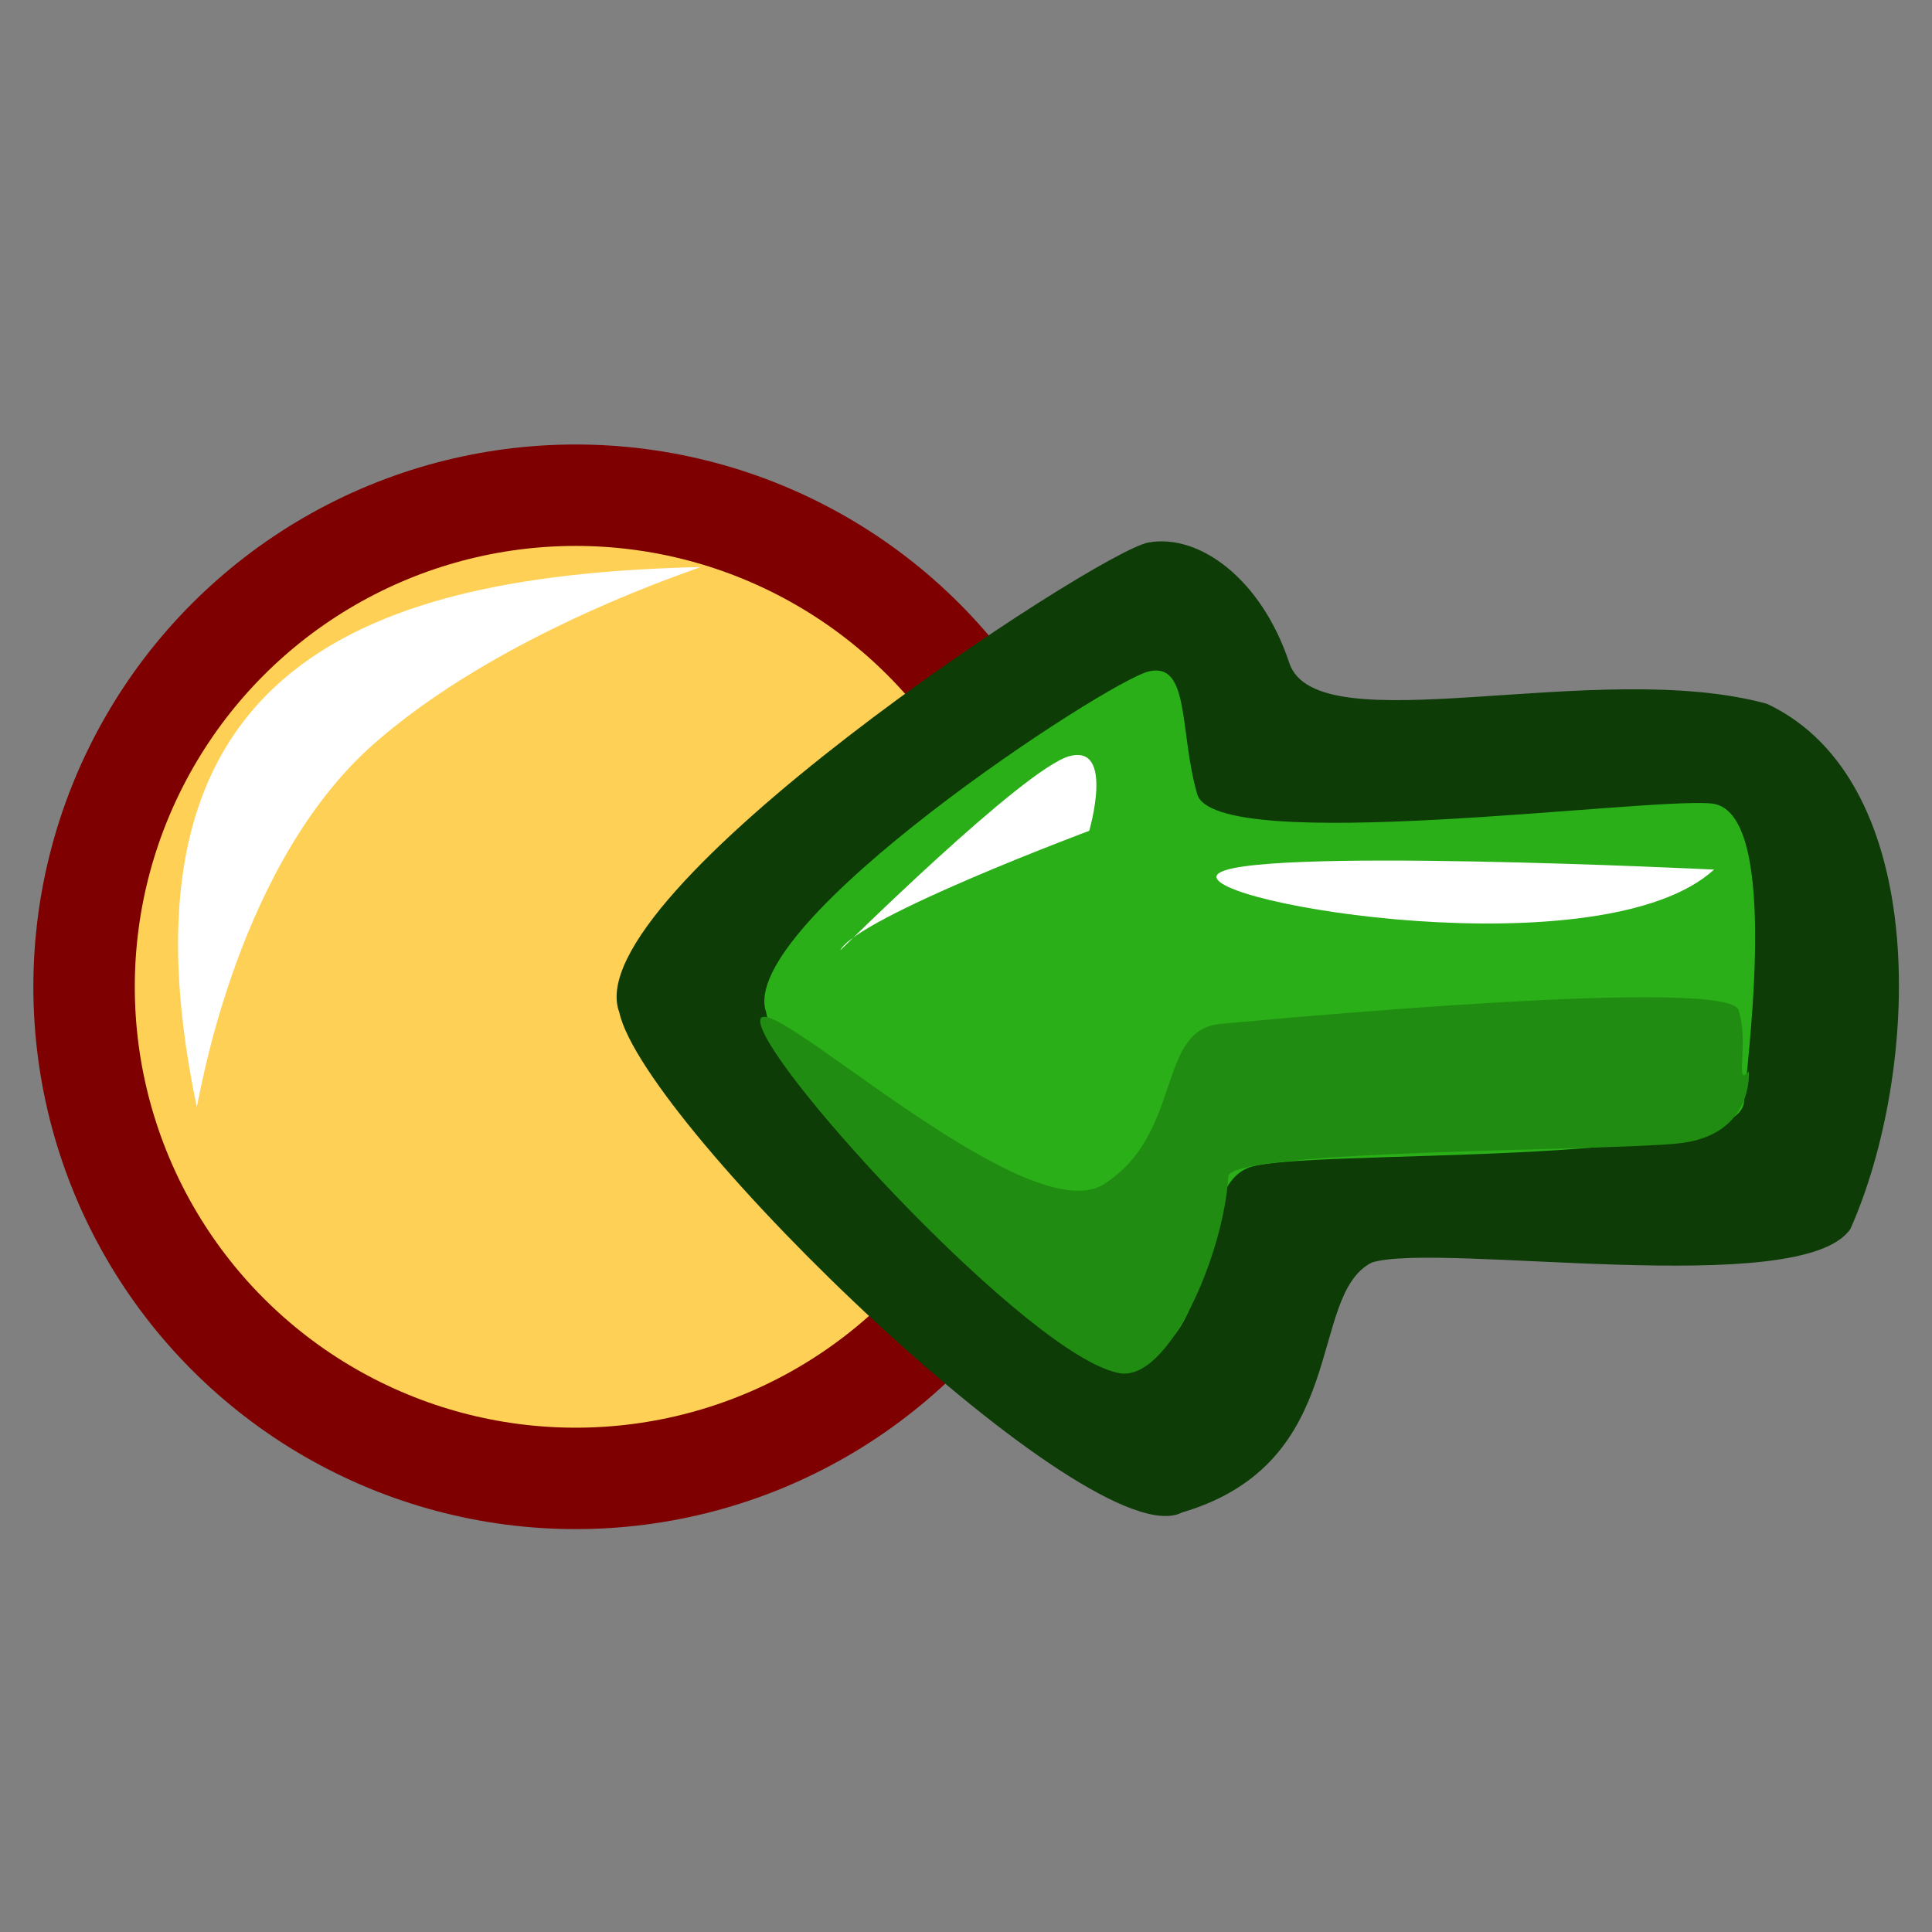 <?xml version="1.0" encoding="UTF-8" standalone="no"?>
<!-- Created with Sodipodi ("http://www.sodipodi.com/") -->
<svg
   xmlns:dc="http://purl.org/dc/elements/1.1/"
   xmlns:cc="http://web.resource.org/cc/"
   xmlns:rdf="http://www.w3.org/1999/02/22-rdf-syntax-ns#"
   xmlns:svg="http://www.w3.org/2000/svg"
   xmlns="http://www.w3.org/2000/svg"
   xmlns:sodipodi="http://sodipodi.sourceforge.net/DTD/sodipodi-0.dtd"
   xmlns:inkscape="http://www.inkscape.org/namespaces/inkscape"
   version="1.0"
   x="0"
   y="0"
   width="90"
   height="90"
   id="svg548"
   sodipodi:version="0.32"
   inkscape:version="0.45.1"
   sodipodi:docname="gtk-jump-to-rtl.svg"
   sodipodi:docbase="/home/tweenk/GNUtoon/gtk"
   inkscape:output_extension="org.inkscape.output.svg.inkscape">
  <rect width="100%" height="100%" fill="#808080" stroke="none"/>
  <sodipodi:namedview
     id="base"
     pagecolor="#ffffff"
     bordercolor="#666666"
     borderopacity="1.0"
     inkscape:pageopacity="0.0"
     inkscape:pageshadow="2"
     inkscape:zoom="5.3444444"
     inkscape:cx="45"
     inkscape:cy="45"
     inkscape:window-width="1014"
     inkscape:window-height="693"
     inkscape:window-x="0"
     inkscape:window-y="1"
     inkscape:current-layer="svg548"
     width="90px"
     height="90px" />
  <defs
     id="defs550" />
  <ellipse
     cx="46.084"
     cy="26.602"
     rx="15.146"
     ry="15.146"
     transform="matrix(-1.512,0,0,1.512,96.496,5.747)"
     style="font-size:12px;fill:#ffd056;fill-opacity:1;fill-rule:evenodd;stroke:#7e0000;stroke-width:3.125;stroke-opacity:1"
     id="path585"
     sodipodi:cx="46.084141"
     sodipodi:cy="26.601942"
     sodipodi:rx="15.145631"
     sodipodi:ry="15.145631" />
  <g
     transform="matrix(1.058,1.453,-1.453,1.058,80.379,4.020744e-2)"
     style="font-size:12px"
     id="g572">
    <g
       transform="matrix(1.009,0,0,1.009,-45.468,-0.252)"
       id="g584">
      <path
         d="M 51.967,36.049 C 53.96,37.045 65.472,34.771 65.757,32.635 C 66.874,29.084 63.845,27.778 64.064,26.236 C 64.491,24.812 69.39,19.309 68.836,17.581 C 67.242,14.436 62.97,10.567 59.959,12.438 C 57.364,14.781 55.631,20.715 54.064,20.145 C 52.498,19.576 51.112,20.063 50.685,21.06 C 50.258,22.057 49.688,35.337 51.967,36.049 z "
         transform="matrix(1.37,0,0,1.207,-21.854,-4.998)"
         style="fill:#0d3c07;fill-rule:evenodd;stroke-width:1pt"
         id="path582" />
      <path
         d="M 51.551,35.459 C 53.544,36.456 64.225,34.889 64.51,32.753 C 64.794,30.617 61.661,29.193 62.089,27.769 C 62.516,26.345 69.494,17.658 68.212,16.519 C 66.93,15.38 62.658,11.392 61.519,12.674 C 60.38,13.956 55.111,23.782 53.544,23.212 C 51.978,22.642 50.696,21.361 50.269,22.358 C 49.842,23.354 49.272,34.747 51.551,35.459 z "
         style="fill:#2aaf18;fill-rule:evenodd;stroke-width:1pt"
         id="path581" />
      <path
         d="M 67.642,15.949 C 67.642,15.949 69.067,16.804 68.07,18.513 C 67.073,20.221 61.519,27.769 61.946,28.339 C 63.513,29.62 65.364,32.753 64.367,33.608 C 62.658,35.174 52.832,36.313 51.693,35.744 C 50.554,35.174 60.095,33.465 60.237,31.044 C 60.38,28.623 57.816,27.627 58.671,26.203 C 59.525,24.779 65.364,14.953 66.218,15.237 C 67.073,15.522 67.785,16.519 67.642,15.949 z "
         style="fill:#208c11;fill-rule:evenodd;stroke-width:1pt"
         id="path583" />
    </g>
    <path
       d="M 16.946,4.652 C 16.946,4.652 9.256,14.193 9.541,15.047 C 9.826,15.902 17.373,8.497 16.946,4.652 z "
       transform="matrix(1.009,0,0,1.009,0.929,8.798)"
       style="fill:#ffffff;fill-rule:evenodd;stroke-width:1pt"
       id="path588" />
    <path
       d="M 5.411,24.019 C 5.411,24.019 4.415,17.468 4.842,16.329 C 5.269,15.19 6.693,17.041 6.693,17.041 C 6.693,17.041 4.984,23.165 5.411,24.019 z "
       transform="matrix(1.009,0,0,1.009,0.929,8.798)"
       style="fill:#ffffff;fill-rule:evenodd;stroke-width:1pt"
       id="path589" />
  </g>
  <path
     d="M 32.625,26.415 C 17.498,26.776 4.803,30.752 9.164,51.546 C 9.206,51.748 10.759,40.787 17.147,34.893 C 23.204,29.395 32.817,26.41 32.625,26.415 z "
     style="font-size:12px;fill:#ffffff;fill-rule:evenodd;stroke-width:1pt"
     id="path590"
     sodipodi:nodetypes="cssc" />
</svg>
